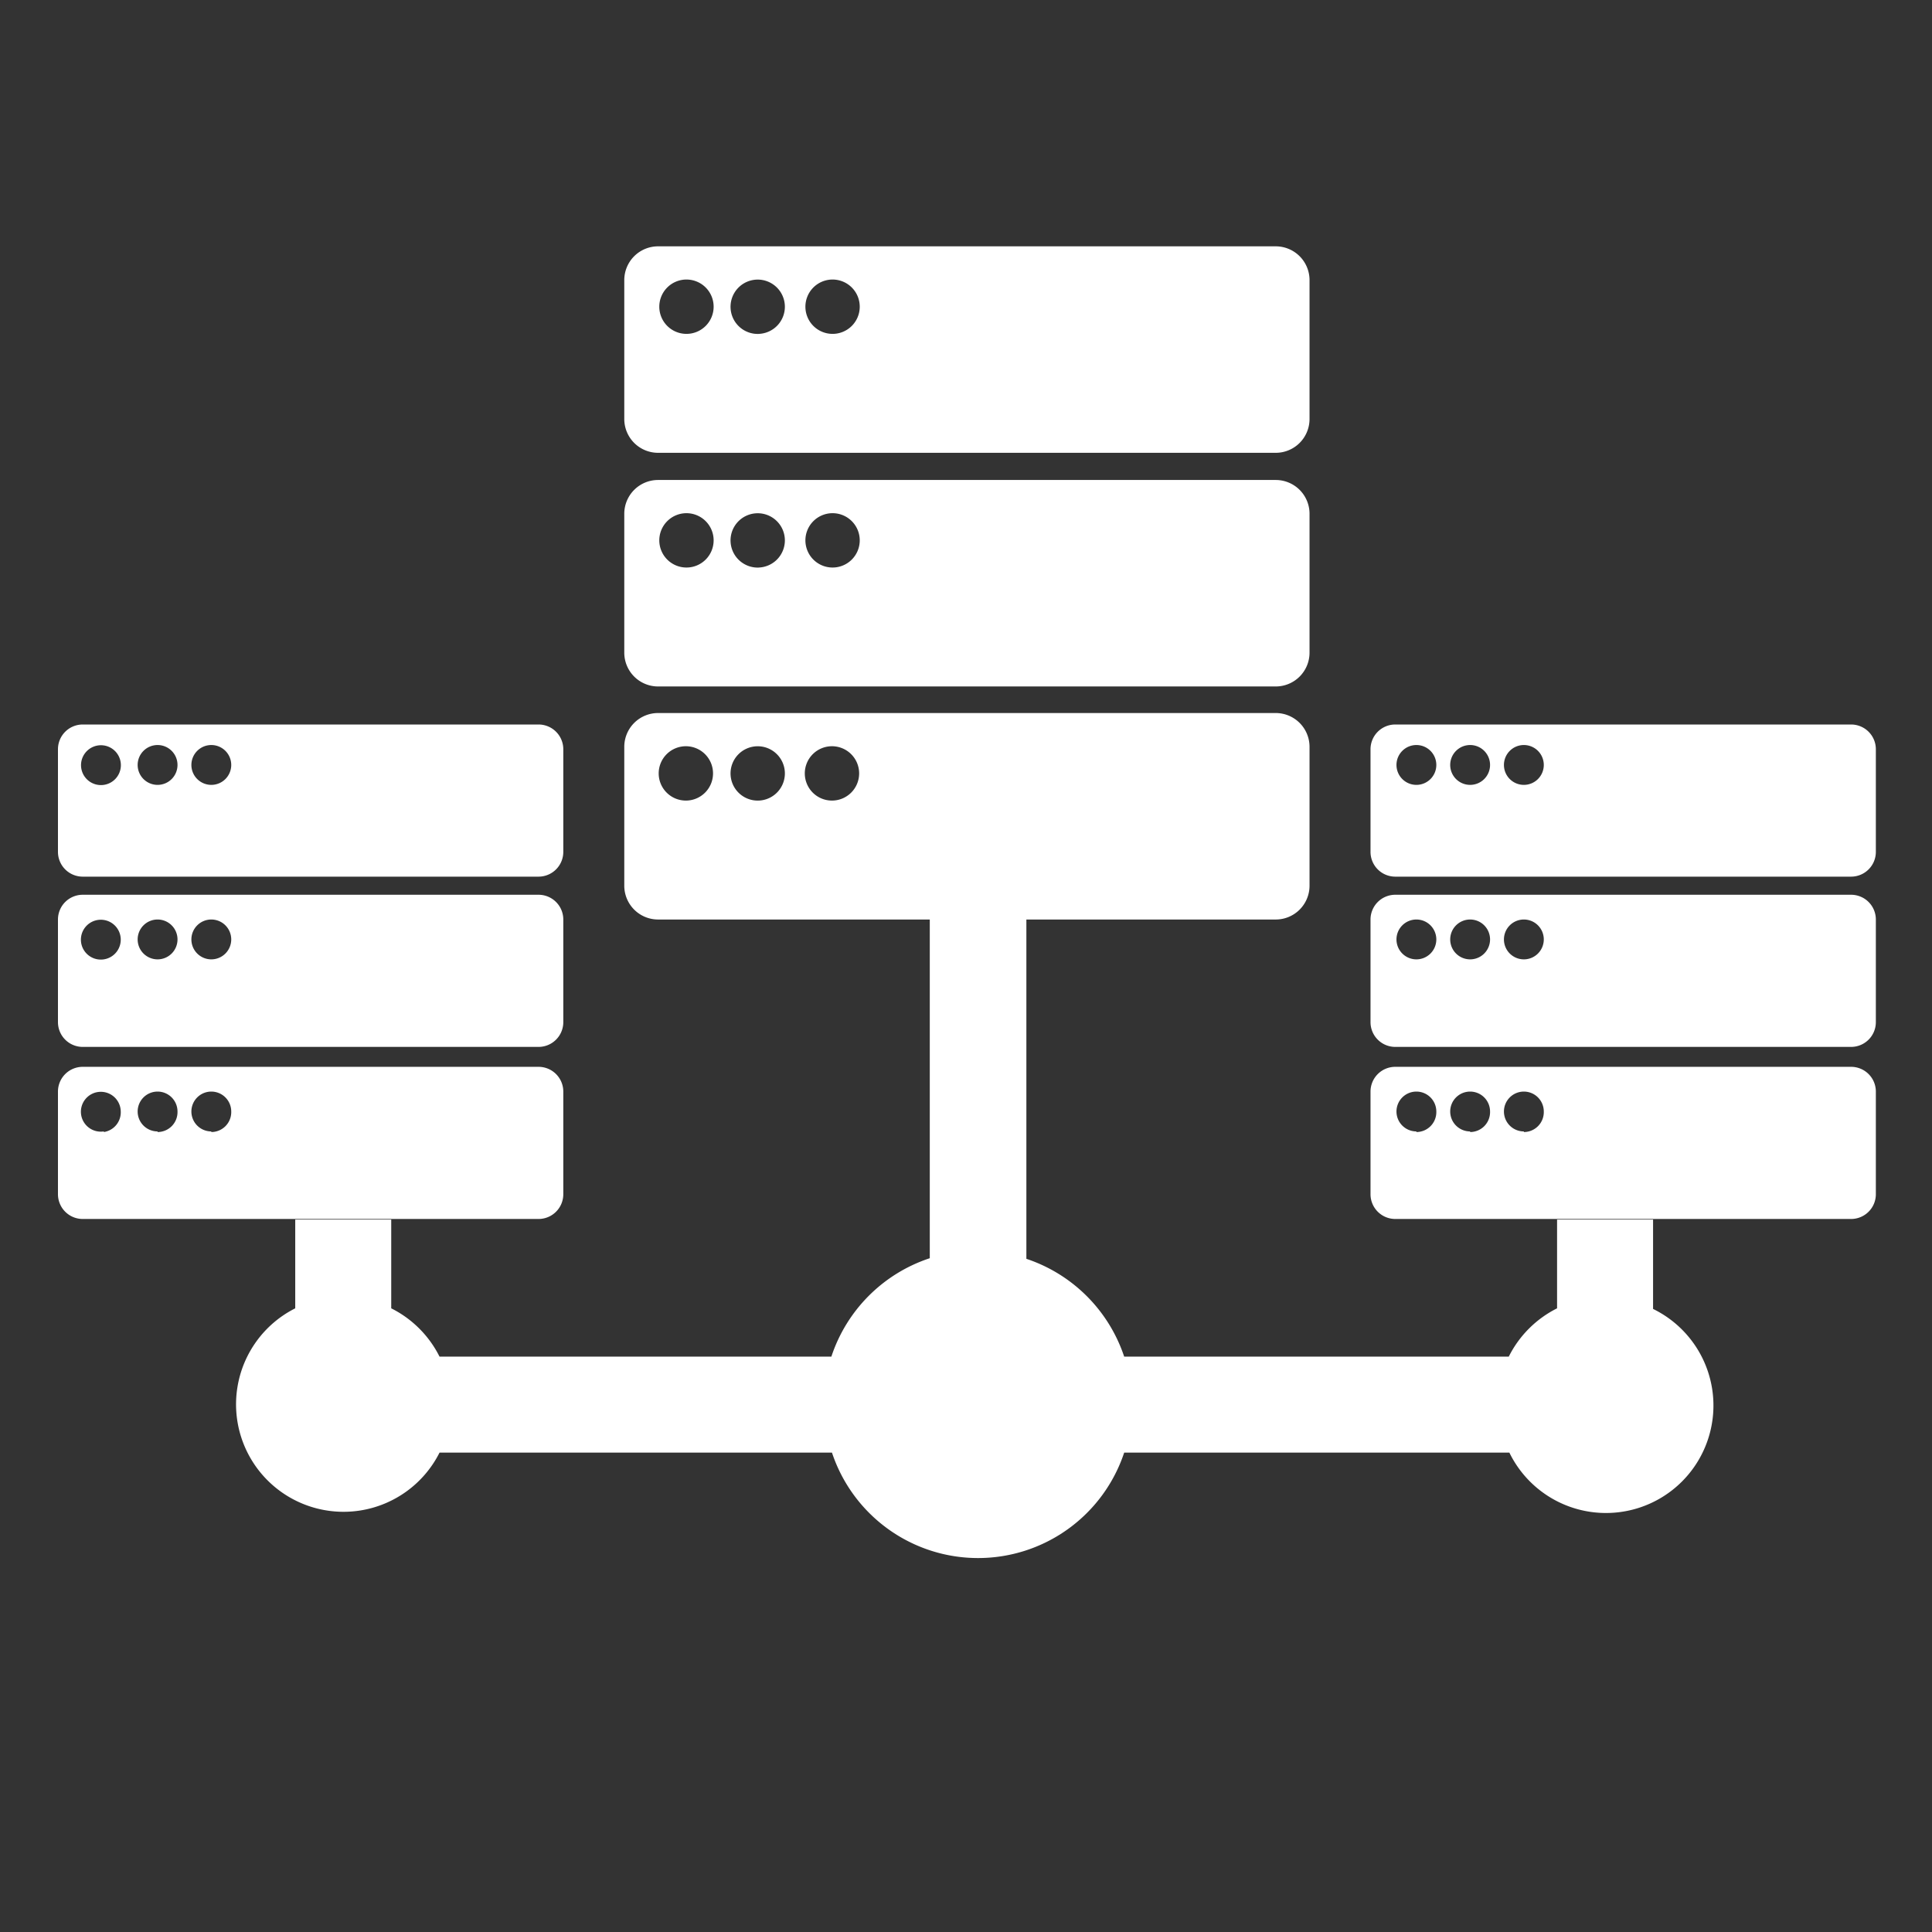 <svg id="Layer_1" data-name="Layer 1" xmlns="http://www.w3.org/2000/svg" viewBox="0 0 32 32" width="22" height="22"><rect x="0" y="0" width="32" height="32" fill="#333333" stroke="none"/><defs><style>.cls-1{fill:#fff;}</style></defs><title>icons-for-Tim</title><path class="cls-1" d="M27.38,21.68V20.2H25.79v1.47a1.79,1.79,0,0,0-.8.8H18.62A2.56,2.56,0,0,0,17,20.85V15H15.4v5.84a2.56,2.56,0,0,0-1.63,1.63H7.28a1.79,1.79,0,0,0-.8-0.8V20.2H4.89v1.47a1.78,1.78,0,1,0,2.39,2.39h6.5a2.55,2.55,0,0,0,4.84,0H25A1.78,1.78,0,1,0,27.38,21.68Z"/><path class="cls-1" d="M8.92,12H1.37a0.41,0.41,0,0,0-.41.41v1.7a0.41,0.41,0,0,0,.41.41H8.92a0.41,0.41,0,0,0,.41-0.41v-1.7A0.41,0.41,0,0,0,8.92,12ZM1.72,13A0.33,0.33,0,1,1,2,12.71,0.33,0.33,0,0,1,1.72,13Zm0.89,0a0.33,0.33,0,1,1,.33-0.33A0.33,0.33,0,0,1,2.61,13ZM3.5,13a0.33,0.33,0,1,1,.33-0.33A0.33,0.33,0,0,1,3.5,13Z"/><path class="cls-1" d="M8.92,14.82H1.37a0.41,0.41,0,0,0-.41.41v1.7a0.41,0.41,0,0,0,.41.41H8.92a0.41,0.41,0,0,0,.41-0.41v-1.7A0.41,0.41,0,0,0,8.92,14.82Zm-7.2,1.07A0.33,0.33,0,1,1,2,15.56,0.33,0.33,0,0,1,1.72,15.89Zm0.89,0a0.33,0.33,0,1,1,.33-0.33A0.33,0.33,0,0,1,2.61,15.89Zm0.89,0a0.33,0.33,0,1,1,.33-0.33A0.33,0.33,0,0,1,3.5,15.89Z"/><path class="cls-1" d="M8.92,17.67H1.37a0.41,0.41,0,0,0-.41.41v1.7a0.41,0.41,0,0,0,.41.41H8.92a0.41,0.41,0,0,0,.41-0.41v-1.7A0.41,0.41,0,0,0,8.92,17.67Zm-7.2,1.07A0.33,0.33,0,1,1,2,18.41,0.33,0.33,0,0,1,1.72,18.75Zm0.89,0a0.33,0.33,0,1,1,.33-0.33A0.33,0.33,0,0,1,2.61,18.75Zm0.89,0a0.33,0.33,0,1,1,.33-0.33A0.33,0.33,0,0,1,3.5,18.75Z"/><path class="cls-1" d="M30.66,12H23.11a0.41,0.41,0,0,0-.41.41v1.7a0.41,0.41,0,0,0,.41.41h7.55a0.41,0.41,0,0,0,.41-0.41v-1.7A0.41,0.41,0,0,0,30.66,12ZM23.46,13a0.33,0.33,0,1,1,.33-0.33A0.33,0.33,0,0,1,23.46,13Zm0.89,0a0.33,0.33,0,1,1,.33-0.33A0.33,0.33,0,0,1,24.35,13Zm0.89,0a0.33,0.33,0,1,1,.33-0.33A0.33,0.33,0,0,1,25.24,13Z"/><path class="cls-1" d="M30.66,14.82H23.11a0.41,0.41,0,0,0-.41.41v1.7a0.41,0.41,0,0,0,.41.41h7.55a0.41,0.41,0,0,0,.41-0.41v-1.7A0.41,0.41,0,0,0,30.66,14.82Zm-7.2,1.07a0.33,0.33,0,1,1,.33-0.33A0.33,0.33,0,0,1,23.46,15.89Zm0.89,0a0.33,0.33,0,1,1,.33-0.33A0.33,0.33,0,0,1,24.35,15.89Zm0.89,0a0.33,0.33,0,1,1,.33-0.33A0.33,0.33,0,0,1,25.24,15.89Z"/><path class="cls-1" d="M30.66,17.67H23.11a0.41,0.41,0,0,0-.41.41v1.7a0.41,0.41,0,0,0,.41.41h7.55a0.41,0.41,0,0,0,.41-0.41v-1.7A0.41,0.41,0,0,0,30.66,17.67Zm-7.2,1.07a0.33,0.33,0,1,1,.33-0.33A0.33,0.33,0,0,1,23.46,18.75Zm0.89,0a0.33,0.33,0,1,1,.33-0.33A0.33,0.33,0,0,1,24.35,18.75Zm0.89,0a0.33,0.33,0,1,1,.33-0.33A0.33,0.33,0,0,1,25.24,18.75Z"/><path class="cls-1" d="M21.13,4.08H10.9a0.56,0.56,0,0,0-.56.56v2.3a0.56,0.56,0,0,0,.56.56H21.13a0.56,0.56,0,0,0,.56-0.56V4.64A0.56,0.56,0,0,0,21.13,4.08ZM11.37,5.53a0.45,0.45,0,1,1,.45-0.45A0.45,0.45,0,0,1,11.37,5.53Zm1.21,0A0.45,0.45,0,1,1,13,5.08,0.45,0.45,0,0,1,12.57,5.53Zm1.21,0a0.45,0.45,0,1,1,.45-0.45A0.45,0.45,0,0,1,13.78,5.53Z"/><path class="cls-1" d="M21.13,7.95H10.9a0.56,0.56,0,0,0-.56.56v2.3a0.56,0.56,0,0,0,.56.56H21.13a0.56,0.56,0,0,0,.56-0.56V8.5A0.56,0.56,0,0,0,21.13,7.95ZM11.37,9.4a0.45,0.45,0,1,1,.45-0.45A0.45,0.45,0,0,1,11.37,9.4Zm1.21,0A0.45,0.45,0,1,1,13,8.95,0.45,0.45,0,0,1,12.57,9.4Zm1.21,0a0.45,0.45,0,1,1,.45-0.45A0.45,0.45,0,0,1,13.78,9.4Z"/><path class="cls-1" d="M21.13,11.81H10.9a0.56,0.56,0,0,0-.56.56v2.3a0.56,0.56,0,0,0,.56.56H21.13a0.56,0.56,0,0,0,.56-0.56v-2.3A0.56,0.56,0,0,0,21.13,11.81Zm-9.77,1.45a0.45,0.45,0,1,1,.45-0.45A0.45,0.45,0,0,1,11.37,13.26Zm1.21,0A0.45,0.45,0,1,1,13,12.81,0.45,0.45,0,0,1,12.57,13.26Zm1.21,0a0.45,0.45,0,1,1,.45-0.45A0.45,0.45,0,0,1,13.78,13.26Z"/></svg>
